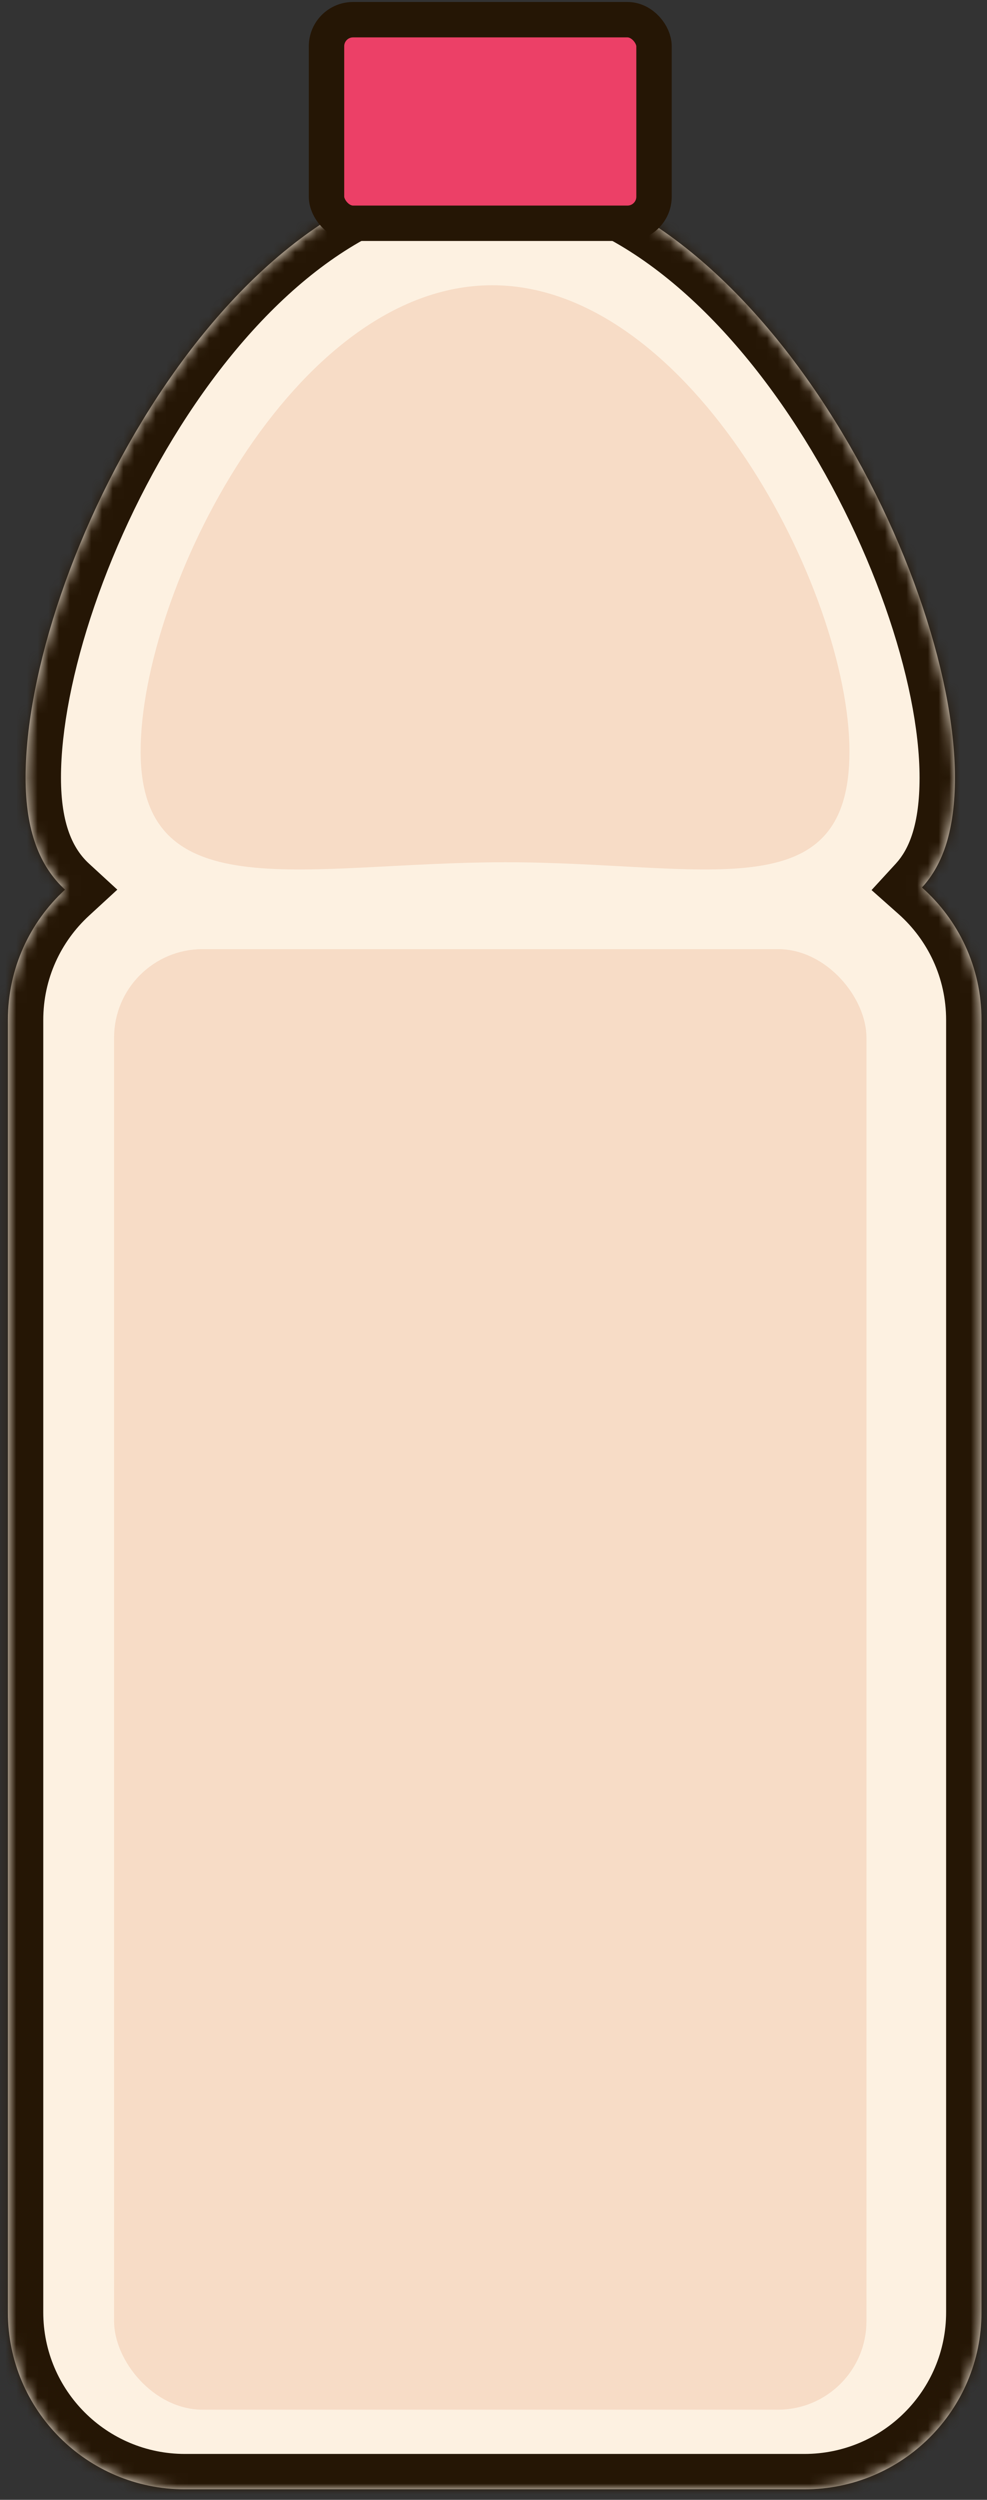 <svg width="92" height="233" viewBox="0 0 92 233" fill="none" xmlns="http://www.w3.org/2000/svg">
<rect x="0" y="0" width="92" height="233" fill="#333333" stroke="none"/>
<mask id="path-1-inside-1_83_2" fill="white">
<path fill-rule="evenodd" clip-rule="evenodd" d="M85.939 82.722C87.933 80.548 89.014 77.294 89.014 72.486C89.014 53.02 69.678 15.861 45.352 15.861C21.027 15.861 2.383 53.02 2.383 72.486C2.383 77.445 3.699 80.751 6.061 82.923C2.786 85.939 0.733 90.263 0.733 95.066L0.733 215.524C0.733 224.637 8.121 232.025 17.234 232.025H74.988C84.102 232.025 91.489 224.637 91.489 215.524L91.489 95.066C91.489 90.155 89.344 85.744 85.939 82.722Z"/>
</mask>
<path fill-rule="evenodd" clip-rule="evenodd" d="M85.939 82.722C87.933 80.548 89.014 77.294 89.014 72.486C89.014 53.02 69.678 15.861 45.352 15.861C21.027 15.861 2.383 53.02 2.383 72.486C2.383 77.445 3.699 80.751 6.061 82.923C2.786 85.939 0.733 90.263 0.733 95.066L0.733 215.524C0.733 224.637 8.121 232.025 17.234 232.025H74.988C84.102 232.025 91.489 224.637 91.489 215.524L91.489 95.066C91.489 90.155 89.344 85.744 85.939 82.722Z" fill="#FDF1E1"/>
<path d="M85.939 82.722L83.507 80.49L81.239 82.962L83.748 85.19L85.939 82.722ZM6.061 82.923L8.296 85.351L10.935 82.922L8.295 80.494L6.061 82.923ZM91.489 215.524H88.189H91.489ZM85.714 72.486C85.714 76.841 84.734 79.153 83.507 80.49L88.37 84.953C91.133 81.942 92.314 77.748 92.314 72.486H85.714ZM45.352 19.161C55.823 19.161 65.876 27.266 73.566 38.714C81.194 50.069 85.714 63.593 85.714 72.486H92.314C92.314 61.913 87.167 47.124 79.045 35.033C70.985 23.035 59.207 12.561 45.352 12.561V19.161ZM5.684 72.486C5.684 63.564 10.052 50.029 17.504 38.686C25.02 27.245 34.9 19.161 45.352 19.161V12.561C31.48 12.561 19.875 23.056 11.988 35.061C4.037 47.163 -0.917 61.942 -0.917 72.486H5.684ZM8.295 80.494C6.825 79.142 5.684 76.858 5.684 72.486H-0.917C-0.917 78.032 0.572 82.359 3.827 85.352L8.295 80.494ZM4.033 95.066C4.033 91.223 5.671 87.768 8.296 85.351L3.826 80.495C-0.1 84.109 -2.567 89.302 -2.567 95.066H4.033ZM4.033 215.524L4.033 95.066H-2.567L-2.567 215.524H4.033ZM17.234 228.725C9.944 228.725 4.033 222.815 4.033 215.524H-2.567C-2.567 226.46 6.298 235.325 17.234 235.325V228.725ZM74.988 228.725H17.234V235.325H74.988V228.725ZM88.189 215.524C88.189 222.815 82.279 228.725 74.988 228.725V235.325C85.924 235.325 94.79 226.46 94.79 215.524H88.189ZM88.189 95.066L88.189 215.524H94.79L94.79 95.066H88.189ZM83.748 85.19C86.477 87.613 88.189 91.137 88.189 95.066H94.79C94.79 89.172 92.21 83.876 88.129 80.254L83.748 85.19Z" fill="#251605" mask="url(#path-1-inside-1_83_2)"/>
<path d="M79.179 70.043C79.179 84.982 65.667 80.367 47.115 80.367C28.563 80.367 13.109 84.982 13.109 70.043C13.109 55.104 27.328 26.587 45.88 26.587C64.432 26.587 79.179 55.104 79.179 70.043Z" fill="#E69D77" fill-opacity="0.25"/>
<rect x="30.435" y="1.835" width="30.527" height="18.976" rx="2.475" fill="#EC4067" stroke="#251605" stroke-width="3.3"/>
<rect x="10.634" y="88.466" width="70.13" height="136.134" rx="8.251" fill="#E69D77" fill-opacity="0.25"/>
</svg>
